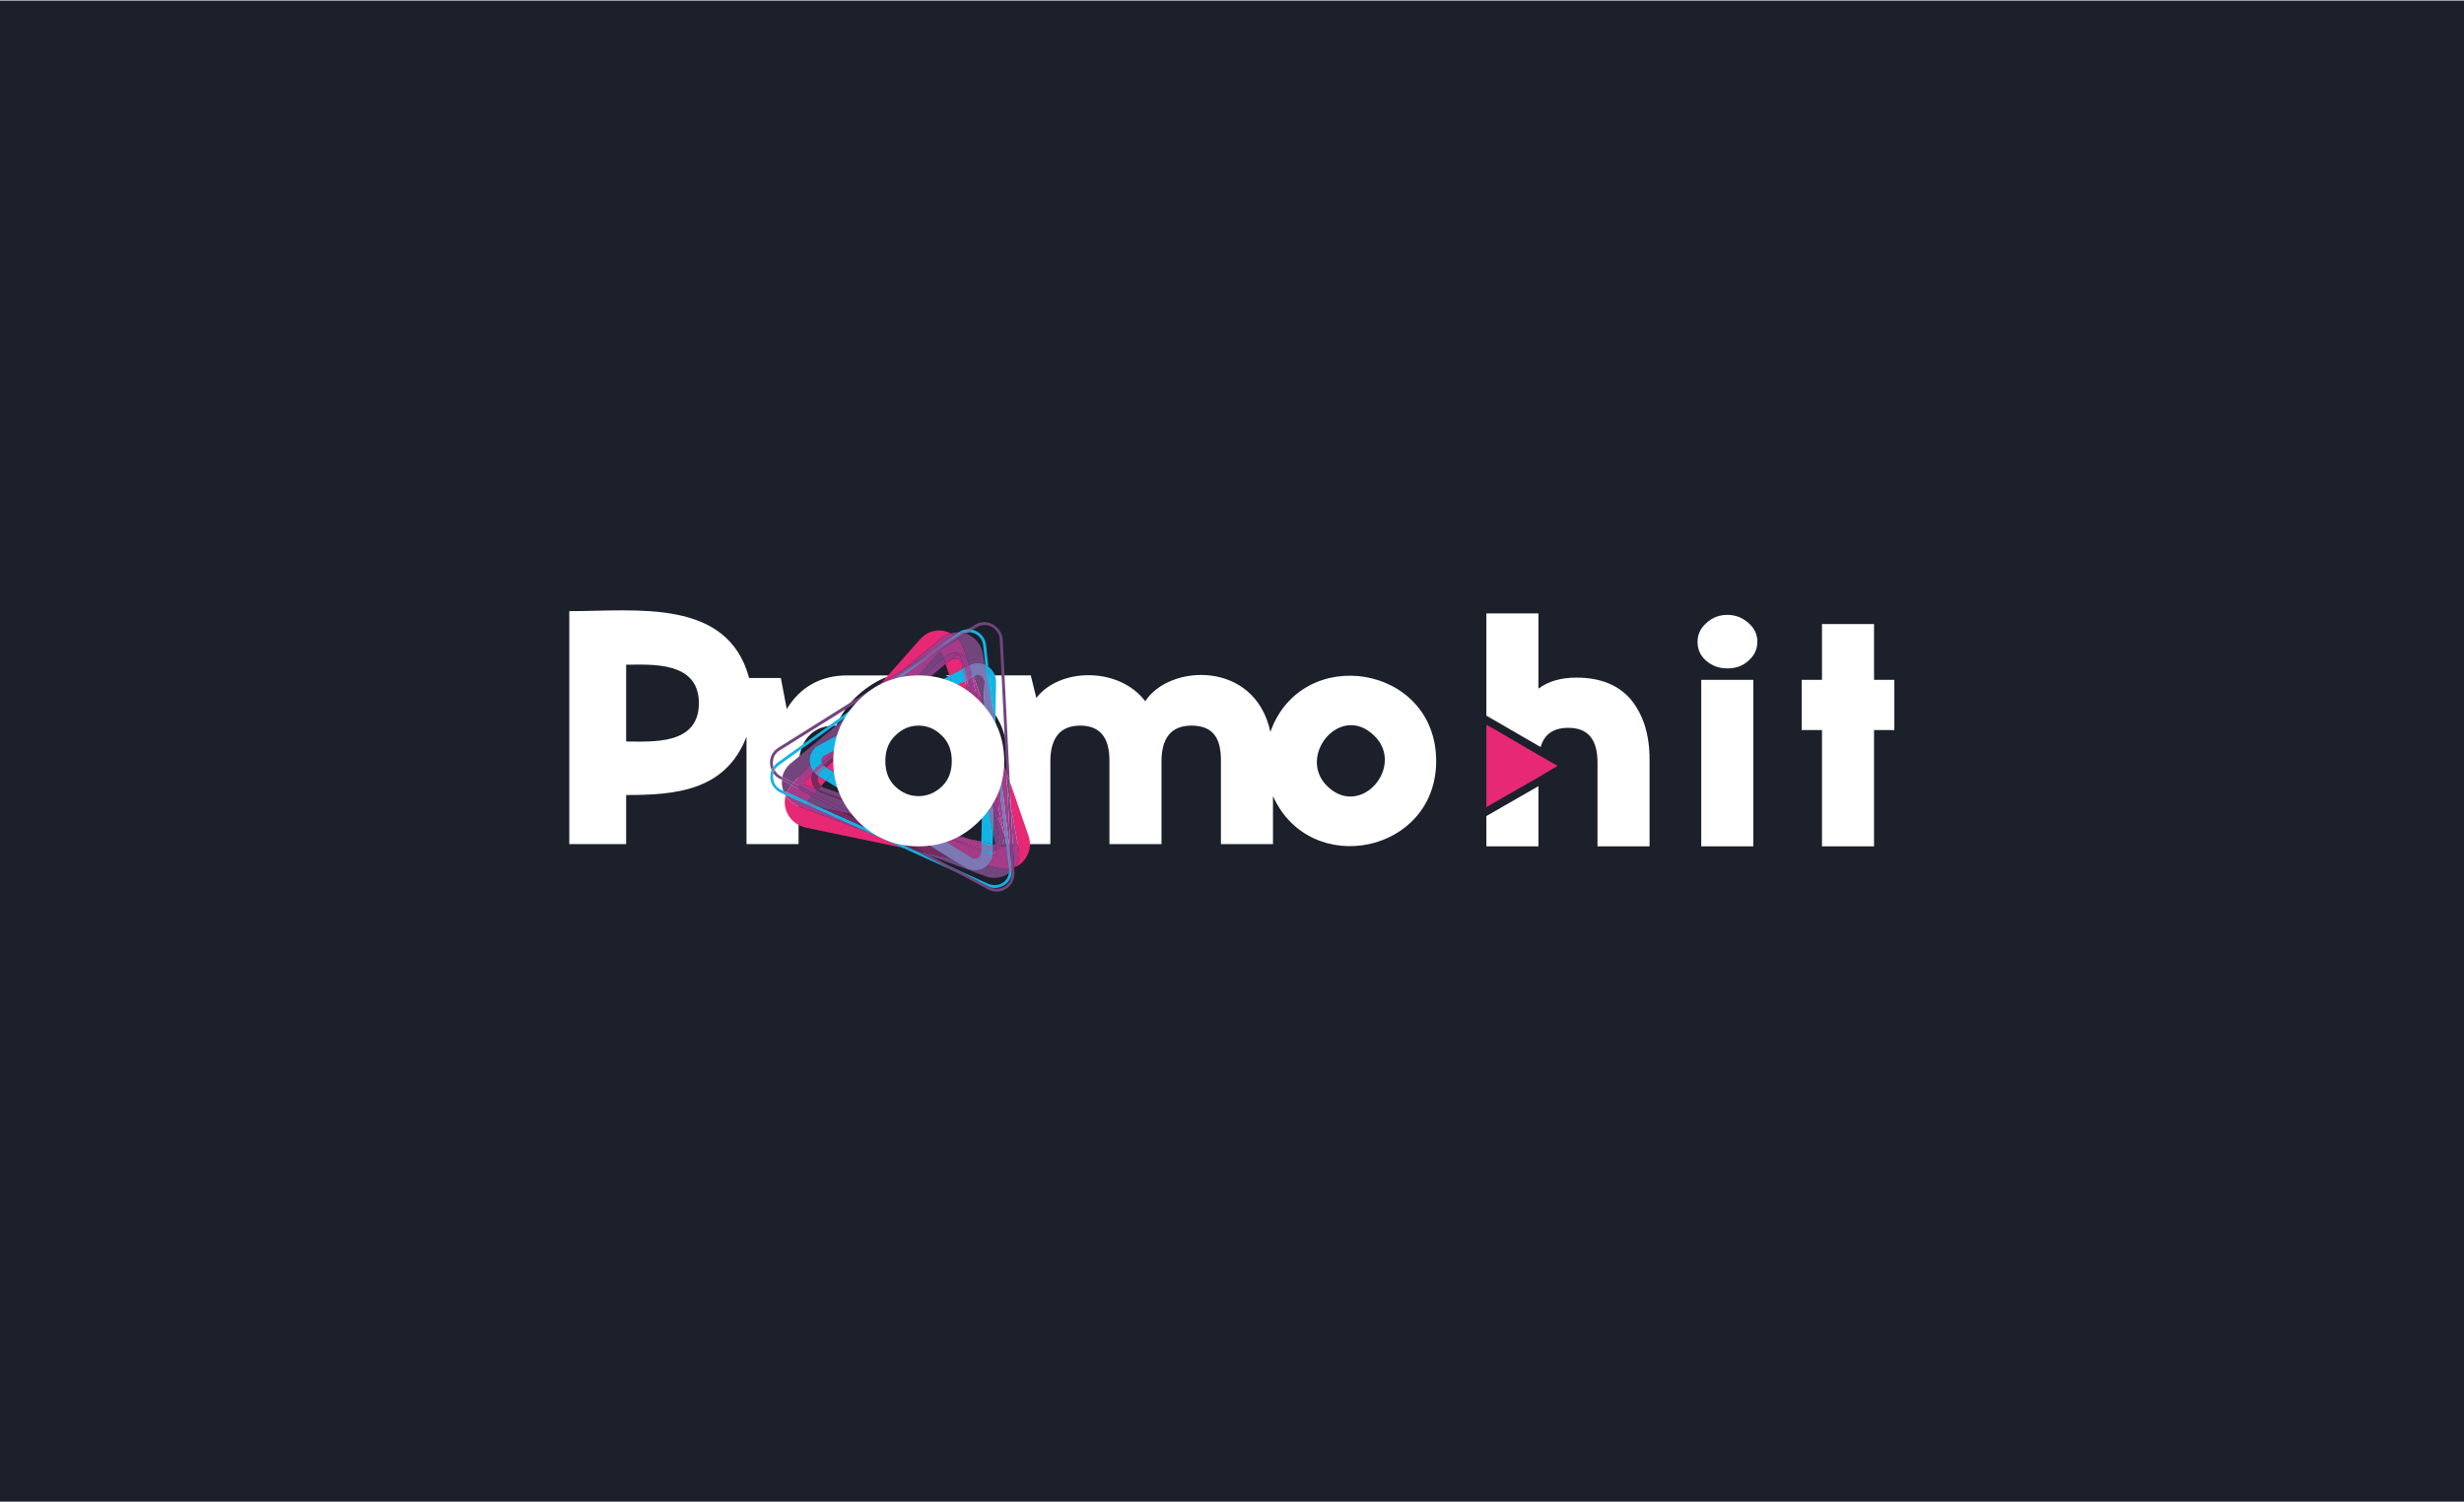 <?xml version="1.0" encoding="UTF-8"?>
<!DOCTYPE svg PUBLIC "-//W3C//DTD SVG 1.1//EN" "http://www.w3.org/Graphics/SVG/1.1/DTD/svg11.dtd">
<!-- Creator: CorelDRAW 2019 (64-Bit) -->
<svg xmlns="http://www.w3.org/2000/svg" xml:space="preserve" width="579px" height="353px" version="1.1" style="shape-rendering:geometricPrecision; text-rendering:geometricPrecision; image-rendering:optimizeQuality; fill-rule:evenodd; clip-rule:evenodd"
viewBox="0 0 66.74 40.66"
 xmlns:xlink="http://www.w3.org/1999/xlink"
 xmlns:xodm="http://www.corel.com/coreldraw/odm/2003">
 <defs>
  <style type="text/css">
   <![CDATA[
    .fil0 {fill:#1C202B}
    .fil1 {fill:#E62875;fill-rule:nonzero}
    .fil3 {fill:#C03B88;fill-rule:nonzero}
    .fil5 {fill:#A53B89;fill-rule:nonzero}
    .fil15 {fill:#9C398A;fill-rule:nonzero}
    .fil14 {fill:#8F539B;fill-rule:nonzero}
    .fil7 {fill:#782961;fill-rule:nonzero}
    .fil10 {fill:#873D87;fill-rule:nonzero}
    .fil8 {fill:#7D77B4;fill-rule:nonzero}
    .fil13 {fill:#8162A1;fill-rule:nonzero}
    .fil11 {fill:#834084;fill-rule:nonzero}
    .fil12 {fill:#5F2753;fill-rule:nonzero}
    .fil6 {fill:#72457D;fill-rule:nonzero}
    .fil4 {fill:#14B3E3;fill-rule:nonzero}
    .fil16 {fill:#3B2848;fill-rule:nonzero}
    .fil9 {fill:#3D2C51;fill-rule:nonzero}
    .fil2 {fill:white;fill-rule:nonzero}
   ]]>
  </style>
 </defs>
 <g id="Слой_x0020_1">
  <rect class="fil0" width="66.74" height="40.66"/>
  <g id="_2372420294224">
   <polygon class="fil1" points="41.67,21.04 40.5,21.71 40.26,21.85 40.26,19.62 40.5,19.75 41.68,20.44 42.19,20.73 "/>
   <path class="fil2" d="M42.7 18.34c0.65,0 1.14,0.2 1.48,0.6 0.33,0.41 0.5,0.94 0.5,1.62l0 2.35 -1.41 0 0 -2.27c0,-0.63 -0.26,-0.94 -0.79,-0.94 -0.4,0 -0.65,0.17 -0.75,0.52l-1.47 -0.85 0 -2.77 1.41 0 0 2.04c0.26,-0.2 0.61,-0.3 1.03,-0.3zm-1.03 2.94l0 1.63 -1.41 0 0 -0.82 1.41 -0.81zm5.69 -3.4c-0.15,0.14 -0.34,0.21 -0.57,0.21 -0.23,0 -0.42,-0.07 -0.58,-0.21 -0.16,-0.14 -0.23,-0.31 -0.23,-0.51 0,-0.2 0.08,-0.37 0.24,-0.51 0.15,-0.14 0.34,-0.22 0.57,-0.22 0.22,0 0.41,0.08 0.57,0.22 0.16,0.14 0.24,0.31 0.24,0.51 0,0.2 -0.08,0.37 -0.24,0.51zm-1.28 5.03l0 -4.51 1.41 0 0 4.51 -1.41 0zm4.68 -3.15l0 3.15 -1.41 0 0 -3.15 -0.55 0 0 -1.36 0.55 0 0 -1.51 1.41 0 0 1.51 0.55 0 0 1.36 -0.55 0z"/>
   <path class="fil2" d="M26.88 19.64l-1.55 0c-0.02,-0.01 -0.05,-0.02 -0.07,-0.03 -0.12,-0.05 -0.25,-0.07 -0.38,-0.07 -0.13,0 -0.26,0.02 -0.38,0.07 -0.02,0.01 -0.05,0.02 -0.07,0.03l-1.54 0c0.1,-0.22 0.25,-0.42 0.43,-0.61 0.22,-0.21 0.46,-0.37 0.71,-0.48 0.26,-0.11 0.55,-0.16 0.85,-0.16 0.31,0 0.59,0.05 0.85,0.16 0.26,0.11 0.5,0.27 0.71,0.49 0.19,0.18 0.33,0.39 0.44,0.6zm-4.23 0l-0.03 0c-0.66,0 -0.99,0.46 -0.99,1.12l0 2.09 -1.41 0 0 -2.91c-0.57,1.47 -1.92,1.58 -3.26,1.58l0 1.33 -1.54 0 0 -6.31c1.81,0 4.29,-0.36 4.87,1.81l0.86 0 0.16 0.84c0.37,-0.6 0.92,-0.91 1.64,-0.91l1.2 0c-0.07,0.02 -0.13,0.05 -0.2,0.07 -0.28,0.12 -0.54,0.3 -0.78,0.53 -0.23,0.23 -0.4,0.49 -0.52,0.76zm2.96 -1.36l2.31 0 0.15 0.61c0.64,-0.83 2.25,-0.84 2.95,0.09 0.65,-1.01 2.97,-1.12 3.39,0.83 0.85,-2.4 4.49,-1.83 4.49,0.79 0,2.5 -3.41,3.19 -4.42,0.95l0 1.3 -1.41 0 0 -2.27c0,-0.6 -0.21,-0.94 -0.8,-0.94 -0.54,0 -0.81,0.33 -0.81,0.97l0 2.24 -1.41 0 0 -2.27c0,-0.62 -0.26,-0.94 -0.79,-0.94 -0.54,0 -0.81,0.33 -0.81,0.97l0 2.24 -1.41 0 0 -1.15c0.03,-0.06 0.06,-0.11 0.08,-0.17 0.12,-0.29 0.18,-0.6 0.18,-0.93 0,-0.33 -0.06,-0.64 -0.17,-0.93 -0.12,-0.28 -0.3,-0.54 -0.53,-0.78 -0.24,-0.24 -0.5,-0.42 -0.79,-0.53 -0.06,-0.03 -0.13,-0.06 -0.2,-0.08zm1.43 2.79l0 -0.94c0.03,0.15 0.05,0.31 0.05,0.47 0,0.16 -0.02,0.32 -0.05,0.47zm-10.08 -1c0.7,0 1.97,0.11 1.97,-1.04 0,-1.15 -1.31,-1.04 -1.97,-1.04l0 2.08zm20.26 -0.16c-0.92,-0.9 -2.11,0.57 -1.26,1.38 0.91,0.87 2.11,-0.56 1.26,-1.38z"/>
   <g>
    <path class="fil3" d="M26.98 23.01c-0.03,0.01 -0.06,0.03 -0.09,0.03l0 0.05c0,0.02 -0.01,0.04 -0.01,0.05l0 0 0.01 0.01c0.04,0.01 0.06,0 0.08,-0.01 0.01,-0.02 0.03,-0.04 0.02,-0.07l-0.01 -0.06z"/>
    <path class="fil1" d="M25.75 17.14c-0.09,-0.05 -0.19,-0.07 -0.3,-0.08 -0.2,0 -0.38,0.08 -0.52,0.23l-1.06 1.2 0.6 -0.37 1.03 -0.85c0.07,-0.07 0.16,-0.11 0.25,-0.13z"/>
    <path class="fil1" d="M22 20.98l-0.19 0.15c-0.04,0.03 -0.03,0.08 -0.01,0.11 0.01,0.01 0.02,0.01 0.04,0.02l0.26 0.1c-0.01,-0.01 -0.01,-0.02 -0.02,-0.02 -0.09,-0.11 -0.11,-0.24 -0.08,-0.36z"/>
    <polygon class="fil3" points="26.58,22.99 25.12,22.48 25.16,22.5 26.58,23.03 "/>
    <polygon class="fil1" points="23.54,19.81 23.39,19.88 22.37,20.77 22.58,20.9 "/>
    <path class="fil1" d="M22.37 21.13l-0.2 -0.12c-0.01,-0.01 -0.01,-0.01 -0.02,-0.02 -0.03,0.09 0,0.19 0.05,0.25 0.01,0.01 0.03,0.03 0.04,0.04l0.13 -0.15z"/>
    <polygon class="fil3" points="27.15,20.58 27.28,21.27 27.26,20.9 "/>
    <polygon class="fil3" points="24.74,23 24.65,22.96 24.57,22.92 "/>
    <path class="fil1" d="M24.45 22.95l-0.93 -0.42 -1.89 -0.7c-0.11,-0.04 -0.21,-0.12 -0.29,-0.21 -0.02,-0.02 -0.04,-0.05 -0.06,-0.08 -0.06,0.21 -0.01,0.44 0.14,0.62 0.1,0.12 0.24,0.2 0.39,0.24l2.64 0.55z"/>
    <polygon class="fil3" points="26.58,22.78 26.25,22.71 26.58,22.83 "/>
    <path class="fil1" d="M26.04 17.89c-0.04,-0.03 -0.09,-0.06 -0.15,-0.06 -0.05,-0.01 -0.11,0.01 -0.16,0.04l-0.08 0.07 -0.04 0.03 0.11 0.32 0.36 -0.19 -0.04 -0.21z"/>
    <path class="fil3" d="M26.93 22.86l-0.04 -0.01 0 0.03 0 0c0.02,-0.01 0.03,-0.01 0.04,-0.02z"/>
    <path class="fil1" d="M27.35 21.15l0.03 0.69 0.21 1.13c0.04,0.18 0,0.36 -0.1,0.5l0 0c0.09,-0.03 0.17,-0.09 0.24,-0.17 0.16,-0.19 0.21,-0.44 0.13,-0.67l-0.51 -1.48z"/>
    <polygon class="fil1" points="26.14,18.43 25.82,18.59 26.56,20.73 "/>
    <polygon class="fil3" points="24.03,18.48 23.7,18.7 23.57,18.84 23.85,18.63 "/>
    <polygon class="fil4" points="24.66,22.31 25.06,22.46 25.11,22.47 "/>
    <polygon class="fil4" points="22.37,21.13 23.15,21.61 24.51,22.1 22.58,20.9 "/>
    <polygon class="fil4" points="26.89,22.85 26.9,22.55 26.62,21.02 26.58,22.78 "/>
    <path class="fil4" d="M26.69 18c0,-0.01 -0.01,-0.01 -0.02,-0.01l0.05 0.25 -0.03 -0.24z"/>
    <polygon class="fil4" points="25.82,18.59 25.72,18.29 24.47,18.96 23.71,19.61 23.54,19.81 "/>
    <path class="fil3" d="M26.89 23.04c-0.07,0.02 -0.15,0.01 -0.22,-0.01l-0.09 -0.04 0 0.04 0.3 0.11c0,-0.01 0.01,-0.03 0.01,-0.05l0 -0.05 0 0z"/>
    <path class="fil4" d="M26.89 23.09l0 -0.05c-0.07,0.02 -0.15,0.01 -0.22,-0.01l-0.09 -0.04 0 0.04 0.3 0.11c0,-0.01 0.01,-0.03 0.01,-0.05z"/>
    <path class="fil3" d="M22.58 20.9l0 0 -0.21 -0.13 -0.15 0.12c-0.03,0.03 -0.05,0.07 -0.07,0.1l0 0c0.01,0.01 0.01,0.01 0.02,0.02l0.2 0.12 0.21 -0.23z"/>
    <path class="fil4" d="M22.37 21.13l0.21 -0.23 -0.21 -0.13 -0.15 0.12c-0.03,0.03 -0.05,0.07 -0.07,0.1 0.01,0.01 0.01,0.01 0.02,0.02l0.2 0.12z"/>
    <polygon class="fil3" points="25.16,22.5 25.12,22.48 25.11,22.47 25.06,22.46 "/>
    <polygon class="fil4" points="25.11,22.47 25.06,22.46 25.16,22.5 25.12,22.48 "/>
    <polygon class="fil3" points="23.71,19.61 23.39,19.88 23.54,19.81 "/>
    <polygon class="fil4" points="23.71,19.61 23.39,19.88 23.54,19.81 "/>
    <path class="fil3" d="M26.89 22.85l0 0 -0.31 -0.07 0 0.05 0.14 0.05c0.06,0.02 0.12,0.02 0.17,0l0 -0.03z"/>
    <path class="fil4" d="M26.58 22.78l0 0.05 0.14 0.05c0.06,0.02 0.12,0.02 0.17,0l0 -0.03 -0.31 -0.07z"/>
    <polygon class="fil3" points="26.08,18.1 26.08,18.1 25.72,18.29 25.82,18.59 26.14,18.43 "/>
    <polygon class="fil4" points="26.14,18.43 26.08,18.1 25.72,18.29 25.82,18.59 "/>
    <path class="fil4" d="M26.54 17.25c0.05,0.06 0.08,0.13 0.09,0.21l0.06 0.54c0.03,0.01 0.06,0.03 0.08,0.05l-0.06 -0.59c-0.01,-0.1 -0.05,-0.18 -0.11,-0.26 -0.07,-0.08 -0.16,-0.13 -0.26,-0.16l-0.1 0.07c0.12,0 0.23,0.06 0.3,0.14z"/>
    <path class="fil4" d="M21.18 21.39c-0.06,-0.03 -0.11,-0.06 -0.15,-0.11 -0.07,-0.08 -0.1,-0.19 -0.09,-0.3 0,-0.02 0.01,-0.03 0.01,-0.05 -0.02,-0.03 -0.04,-0.06 -0.05,-0.09 -0.02,0.04 -0.03,0.08 -0.03,0.13 -0.02,0.13 0.02,0.26 0.11,0.36 0.04,0.05 0.1,0.1 0.17,0.13l0.11 0.05c-0.01,-0.03 -0.03,-0.07 -0.04,-0.1l-0.04 -0.02z"/>
    <polygon class="fil4" points="24.45,22.95 25.8,23.56 24.78,23.02 "/>
    <path class="fil4" d="M21.1 20.71l1.91 -1.37 0.46 -0.38 0.1 -0.12 -2.52 1.81c-0.04,0.03 -0.07,0.07 -0.1,0.11 0.01,0.03 0.02,0.06 0.03,0.08 0.03,-0.05 0.07,-0.09 0.12,-0.13z"/>
    <path class="fil4" d="M26.07 17.12l0.14 -0.09c-0.08,0.01 -0.17,0.03 -0.24,0.08 0.03,0 0.06,0.01 0.1,0.01z"/>
    <path class="fil4" d="M27.4 23.58c-0.01,0.01 -0.02,0.02 -0.04,0.03 -0.01,0.01 -0.02,0.02 -0.03,0.03 -0.02,0.1 -0.07,0.19 -0.16,0.25 -0.11,0.08 -0.26,0.09 -0.39,0.04l-0.95 -0.43 0.97 0.51c0.01,0 0.01,0.01 0.02,0.01 0.13,0.04 0.28,0.01 0.4,-0.07 0.1,-0.07 0.16,-0.18 0.18,-0.29 0,-0.01 0,-0.02 0,-0.02l0 -0.06z"/>
    <polygon class="fil3" points="24.78,23.02 24.74,23 24.57,22.92 23.52,22.53 24.45,22.95 "/>
    <polygon class="fil4" points="24.74,23 24.57,22.92 23.52,22.53 24.45,22.95 24.78,23.02 "/>
    <polygon class="fil3" points="23.85,18.63 23.85,18.63 23.57,18.84 23.47,18.96 "/>
    <polygon class="fil4" points="23.57,18.84 23.47,18.96 23.85,18.63 "/>
    <path class="fil4" d="M26.92 19.34l-0.15 -1.29c-0.02,-0.02 -0.05,-0.04 -0.08,-0.05l0.03 0.24 0.2 1.1z"/>
    <path class="fil4" d="M26.92 19.34l-0.15 -1.29c-0.02,-0.02 -0.05,-0.04 -0.08,-0.05l0.03 0.24 0.2 1.1z"/>
    <path class="fil5" d="M21.29 21.52l-0.03 -0.01c0.01,0.01 0.01,0.02 0.02,0.03 0,-0.01 0,-0.01 0.01,-0.02z"/>
    <path class="fil6" d="M26.63 18.33c-0.05,-0.06 -0.14,-0.09 -0.22,-0.05l-0.04 0.02 0.28 0.83 0.02 -0.69c0,-0.05 -0.03,-0.09 -0.04,-0.11z"/>
    <path class="fil6" d="M25.51 17.7c-0.01,-0.02 -0.04,-0.03 -0.06,-0.03 -0.02,0 -0.04,0.01 -0.04,0.02 -0.01,0 -0.01,0 -0.01,0.01l-0.93 1.05 1.09 -0.94 -0.04 -0.09c0,-0.01 0,-0.01 -0.01,-0.02z"/>
    <path class="fil6" d="M22.84 21.99l-0.84 -0.44 -0.11 0.13c-0.01,0.01 -0.02,0.02 -0.02,0.02l0 0 0.36 0.17 0.61 0.12z"/>
    <path class="fil6" d="M27.19 22.55l0.01 0.02c0.02,0.12 -0.01,0.24 -0.08,0.33l0 0 0.08 0.01c0.02,0.01 0.04,0 0.06,-0.01l-0.03 -0.25 -0.04 -0.1z"/>
    <path class="fil6" d="M24.23 22.29l-0.47 -0.3 -1.5 -0.53c-0.04,-0.01 -0.09,-0.04 -0.12,-0.07l-0.09 0.1 1.06 0.56 1.12 0.24z"/>
    <path class="fil6" d="M23.34 19.1l-0.33 0.24 -1.59 1.32c-0.12,0.1 -0.2,0.23 -0.23,0.37l0 0 0.3 0.16 0.46 -0.51c-0.02,-0.06 -0.02,-0.12 -0.01,-0.18 0.02,-0.11 0.08,-0.21 0.16,-0.28l0 0c0.03,-0.02 0.06,-0.04 0.09,-0.05l0.39 -0.21 0.76 -0.86z"/>
    <path class="fil6" d="M27.33 23.52c-0.08,0.01 -0.16,0.01 -0.24,-0.01l-0.36 -0.08c0,0.01 -0.01,0.01 -0.01,0.02l0 0c-0.03,0.02 -0.05,0.03 -0.08,0.05 -0.16,0.08 -0.34,0.07 -0.49,-0.02l-0.41 -0.25 -0.7 -0.15 0.15 0.08 1.5 0.56c0.22,0.08 0.45,0.05 0.64,-0.08 0,-0.04 0,-0.07 0,-0.11l0 -0.01z"/>
    <path class="fil6" d="M25.97 17.11c-0.07,0 -0.15,0.01 -0.22,0.03 0.03,0.01 0.07,0.03 0.1,0.06l0 0 0.11 -0.08c0,0 0.01,-0.01 0.01,-0.01z"/>
    <path class="fil6" d="M26.91 21.93l-0.01 0.62 0.05 0.29 0 0c0.01,0 0.01,0 0.01,0 0,0 0,0 0,0 0.07,-0.06 0.1,-0.15 0.08,-0.24l-0.13 -0.67z"/>
    <path class="fil6" d="M21.44 21.25l-0.26 -0.14c-0.01,0.1 0,0.2 0.04,0.3l0 0 0.09 0.04c0.03,-0.06 0.07,-0.12 0.11,-0.18l0.02 -0.02z"/>
    <polygon class="fil7" points="24.65,22.96 22.84,21.99 22.23,21.87 24.57,22.92 "/>
    <polygon class="fil7" points="24.25,18.35 24.03,18.48 23.85,18.63 "/>
    <path class="fil5" d="M21.95 20.68l-0.46 0.51 0.56 0.3 0.09 -0.1 0 0c-0.02,-0.01 -0.03,-0.02 -0.04,-0.03l0 0 -0.26 -0.1c-0.02,-0.01 -0.03,-0.01 -0.04,-0.02 -0.02,-0.03 -0.03,-0.08 0.01,-0.11l0.19 -0.15c0,-0.04 0.02,-0.07 0.03,-0.1 -0.04,-0.06 -0.07,-0.13 -0.08,-0.2z"/>
    <path class="fil5" d="M22 21.55l-0.56 -0.3 -0.02 0.02c-0.04,0.06 -0.08,0.12 -0.11,0.18l0 0 0.56 0.25c0,0 0.01,-0.01 0.02,-0.02l0.11 -0.13z"/>
    <polygon class="fil7" points="25.74,23.23 24.23,22.29 23.11,22.05 25.04,23.08 "/>
    <polygon class="fil5" points="26.94,20.18 26.92,21.22 27.19,22.55 27.23,22.65 "/>
    <path class="fil5" d="M25.97 17.31c0,-0.01 -0.01,-0.01 -0.02,-0.02l0 0 -0.7 0.43 -1.91 1.38 -0.76 0.86 1.26 -0.67 0.63 -0.54 0.93 -1.05c0,-0.01 0,-0.01 0.01,-0.01l0 0c0,-0.01 0.02,-0.02 0.04,-0.02 0.02,0 0.05,0.01 0.06,0.03 0.01,0.01 0.01,0.01 0.01,0.02l0.04 0.09 0.05 -0.04c0,0 0,0 0,0l0 0c0.08,-0.07 0.19,-0.1 0.29,-0.1 0.11,0.01 0.22,0.07 0.29,0.15 0,0.01 0.01,0.02 0.02,0.03l-0.11 -0.31c-0.03,-0.09 -0.07,-0.16 -0.13,-0.23z"/>
    <path class="fil5" d="M27.38 21.84l0.09 1.64 0 0c0,0 0.01,0 0.02,-0.01 0.1,-0.14 0.14,-0.32 0.1,-0.5l-0.21 -1.13z"/>
    <path class="fil5" d="M25.85 17.2c-0.03,-0.03 -0.07,-0.05 -0.1,-0.06l0 0c-0.09,0.02 -0.18,0.06 -0.25,0.13l-1.03 0.85 0.74 -0.46 0.64 -0.46z"/>
    <polygon class="fil5" points="27.02,20.2 27.39,23.38 27.28,21.27 27.15,20.58 "/>
    <path class="fil5" d="M27.26 22.9l0 0c-0.02,0.01 -0.04,0.02 -0.06,0.01l-0.08 -0.01c-0.02,0.02 -0.03,0.04 -0.05,0.05 -0.01,0.01 -0.01,0.01 -0.01,0.01l0 0c-0.02,0.02 -0.05,0.04 -0.08,0.05l0.01 0.06c0.01,0.03 -0.01,0.05 -0.02,0.07l0 0c-0.02,0.01 -0.04,0.02 -0.08,0.01l-0.01 -0.01c-0.01,0.12 -0.07,0.22 -0.15,0.29l0 0 0.36 0.08c0.08,0.02 0.16,0.02 0.24,0.01l-0.07 -0.62z"/>
    <path class="fil5" d="M23.52 22.53l-2.23 -1.01c-0.01,0.01 -0.01,0.01 -0.01,0.02 0.02,0.03 0.04,0.06 0.06,0.08 0.08,0.09 0.18,0.17 0.29,0.21l1.89 0.7z"/>
    <path class="fil5" d="M26.07 17.92c-0.01,-0.01 -0.02,-0.02 -0.03,-0.03l0.04 0.21 0.05 -0.03 -0.01 -0.04c-0.01,-0.04 -0.03,-0.08 -0.05,-0.11z"/>
    <polygon class="fil5" points="26.62,20.89 26.62,20.53 26.19,18.4 26.14,18.43 26.56,20.73 26.62,21.02 "/>
    <polygon class="fil5" points="26.37,18.3 26.34,18.32 26.64,19.81 26.65,19.13 "/>
    <path class="fil5" d="M22.77 20.22l-0.43 0.22c-0.01,0.01 -0.02,0.02 -0.03,0.02 -0.04,0.04 -0.06,0.08 -0.06,0.1 -0.01,0.03 0,0.06 0.01,0.09l0.51 -0.43z"/>
    <path class="fil7" d="M25.73 17.87c0,0.01 -0.01,0.01 -0.02,0.02 0,0 0,0 0,0l-0.06 0.05 0.08 -0.07z"/>
    <path class="fil5" d="M26.58 23.03l0 0 -1.42 -0.53 1.15 0.72c0.08,0.05 0.15,0.02 0.18,0.01 0,-0.01 0.01,-0.02 0.03,-0.02 0.02,-0.03 0.05,-0.07 0.06,-0.13l0 -0.05z"/>
    <polygon class="fil4" points="26.95,19.61 26.96,19.52 26.92,19.34 "/>
    <path class="fil4" d="M26.96 19.52l0.02 -1.07c0,-0.11 -0.04,-0.23 -0.12,-0.32 -0.02,-0.03 -0.05,-0.06 -0.09,-0.08l0.15 1.29 0.03 0.27 0.01 -0.09z"/>
    <path class="fil4" d="M26.27 18l0 0.01 0.02 0.08 0.08 0.21 0.04 -0.02c0.08,-0.04 0.17,-0.01 0.22,0.05 0.01,0.02 0.04,0.06 0.04,0.11l-0.02 0.69 0.26 0.74 -0.19 -1.63 -0.05 -0.25c-0.12,-0.05 -0.27,-0.05 -0.4,0.01z"/>
    <polygon class="fil4" points="26.62,21.02 26.9,22.55 26.91,21.93 26.81,21.45 26.62,20.89 "/>
    <polygon class="fil8" points="26.62,20.89 26.62,21.02 26.9,22.55 26.91,21.93 26.81,21.45 "/>
    <polygon class="fil4" points="23.76,21.99 24.23,22.29 25.06,22.46 24.66,22.31 "/>
    <path class="fil4" d="M26.15 23.48c0.15,0.09 0.33,0.1 0.49,0.02 0.03,-0.02 0.06,-0.04 0.09,-0.07l-0.99 -0.2 0.41 0.25z"/>
    <path class="fil4" d="M22.19 20.17c-0.13,0.07 -0.22,0.19 -0.25,0.33 -0.01,0.06 -0.01,0.12 0.01,0.18l0.63 -0.72 -0.39 0.21z"/>
    <polygon class="fil4" points="26.37,18.3 26.29,18.09 26.34,18.32 "/>
    <path class="fil4" d="M26.58 23.03l0 0.05c-0.01,0.09 -0.07,0.13 -0.09,0.15 -0.03,0.01 -0.1,0.04 -0.18,-0.01l-1.15 -0.72 -0.1 -0.04 -0.83 -0.17 1.51 0.94 0.99 0.2c0.08,-0.07 0.14,-0.17 0.15,-0.29l-0.3 -0.11z"/>
    <path class="fil8" d="M26.73 23.43c0.08,-0.07 0.14,-0.17 0.15,-0.29l-0.3 -0.11 0 0.05c-0.01,0.06 -0.04,0.1 -0.06,0.13 -0.02,0 -0.03,0.01 -0.03,0.02 -0.03,0.01 -0.1,0.04 -0.18,-0.01l-1.15 -0.72 -0.1 -0.04 -0.83 -0.17 1.51 0.94 0.41 0.25c0.15,0.09 0.33,0.1 0.49,0.02 0.03,-0.02 0.05,-0.03 0.08,-0.05 0,-0.01 0.01,-0.01 0.01,-0.02z"/>
    <polygon class="fil4" points="26.65,19.13 26.64,19.81 26.92,21.22 26.94,20.18 26.91,19.87 "/>
    <path class="fil4" d="M22.12 20.77l0.14 -0.12c-0.01,-0.03 -0.02,-0.06 -0.01,-0.09 0.01,-0.03 0.02,-0.08 0.09,-0.12l0.43 -0.22 1.07 -0.93 -1.26 0.67 -0.63 0.72c0.01,0.07 0.04,0.14 0.08,0.2 0.03,-0.04 0.05,-0.08 0.09,-0.11z"/>
    <path class="fil4" d="M22.12 20.77l0.14 -0.12c-0.01,-0.03 -0.02,-0.06 -0.01,-0.09 0,-0.02 0.02,-0.06 0.06,-0.1 0.01,0 0.02,-0.01 0.03,-0.02l0.43 -0.22 1.07 -0.93 -1.26 0.67 -0.39 0.21c-0.03,0.01 -0.06,0.03 -0.09,0.05 -0.08,0.07 -0.14,0.17 -0.16,0.28 -0.01,0.06 -0.01,0.12 0.01,0.18 0.01,0.07 0.04,0.14 0.08,0.2 0.03,-0.04 0.05,-0.08 0.09,-0.11z"/>
    <polygon class="fil4" points="26.81,21.45 26.62,20.53 26.62,20.89 "/>
    <polygon class="fil8" points="26.62,20.53 26.62,20.89 26.81,21.45 "/>
    <polygon class="fil4" points="26.14,18.43 26.19,18.4 26.13,18.07 26.08,18.1 "/>
    <polygon class="fil8" points="26.13,18.07 26.13,18.07 26.08,18.1 26.14,18.43 26.19,18.4 "/>
    <polygon class="fil4" points="26.95,19.99 27.02,20.2 26.95,19.61 "/>
    <path class="fil4" d="M25.85 17.2c0.01,0.01 0.03,0.02 0.04,0.03l0.18 -0.11c-0.04,0 -0.07,-0.01 -0.1,-0.01 0,0 -0.01,0.01 -0.01,0.01l-0.11 0.08z"/>
    <path class="fil8" d="M26.07 17.12c-0.04,0 -0.07,-0.01 -0.1,-0.01l0 0c0,0 -0.01,0.01 -0.01,0.01l-0.11 0.08c0.01,0.01 0.03,0.02 0.04,0.03l0 0 0.18 -0.11z"/>
    <path class="fil4" d="M21.31 21.45l-0.09 -0.04c0.01,0.03 0.03,0.07 0.04,0.1l0.03 0.01c0,-0.02 0.01,-0.05 0.02,-0.07z"/>
    <path class="fil8" d="M21.31 21.45l0 0 -0.09 -0.04c0.01,0.03 0.03,0.07 0.04,0.1l0.03 0.01c0,-0.02 0.01,-0.05 0.02,-0.07z"/>
    <path class="fil4" d="M27.33 23.53c0,0.04 0,0.07 0,0.11 0.01,-0.01 0.02,-0.02 0.03,-0.03 0.02,-0.01 0.03,-0.02 0.04,-0.03l-0.01 -0.08c-0.02,0.01 -0.04,0.01 -0.06,0.02l0 0.01z"/>
    <path class="fil8" d="M27.39 23.5c-0.02,0.01 -0.04,0.01 -0.06,0.02l0 0.01c0,0.04 0,0.07 0,0.11 0.01,-0.01 0.02,-0.02 0.03,-0.03 0.02,-0.01 0.03,-0.02 0.04,-0.03l0 0 -0.01 -0.08z"/>
    <path class="fil4" d="M27.27 22.89c0.01,-0.01 0.03,-0.04 0.01,-0.07l-0.05 -0.17 0.03 0.25c0,0 0.01,0 0.01,-0.01z"/>
    <polygon class="fil4" points="23.47,18.96 23.01,19.34 23.34,19.1 "/>
    <path class="fil4" d="M21.89 21.78c0.01,0.01 0.02,0.02 0.04,0.02l0.3 0.07 -0.36 -0.17c-0.01,0.03 0,0.06 0.02,0.08z"/>
    <path class="fil8" d="M22.23 21.87l-0.36 -0.17c-0.01,0.03 0,0.06 0.02,0.08 0.01,0.01 0.02,0.02 0.04,0.02l0.3 0.07z"/>
    <path class="fil4" d="M27.02 20.2l-0.07 -0.21 -0.01 0.19 0.29 2.47 0.05 0.17c0.02,0.03 0,0.06 -0.01,0.07 0,0.01 -0.01,0.01 -0.01,0.01l0.07 0.62c0.02,-0.01 0.04,-0.01 0.06,-0.02l0 -0.12 -0.37 -3.18z"/>
    <path class="fil4" d="M21.93 21.8c-0.02,0 -0.03,-0.01 -0.04,-0.02 -0.02,-0.02 -0.03,-0.05 -0.02,-0.08l-0.56 -0.25c-0.01,0.02 -0.02,0.05 -0.02,0.07l2.23 1.01 1.05 0.39 -2.34 -1.05 -0.3 -0.07z"/>
    <path class="fil4" d="M24.57 22.92l-2.34 -1.05 -0.3 -0.07c-0.02,0 -0.03,-0.01 -0.04,-0.02 -0.02,-0.02 -0.03,-0.05 -0.02,-0.08l0 0 -0.56 -0.25c-0.01,0.02 -0.02,0.05 -0.02,0.07l2.23 1.01 1.05 0.39z"/>
    <path class="fil4" d="M25.85 17.2l-0.64 0.46 0.68 -0.43c-0.01,-0.01 -0.03,-0.02 -0.04,-0.03z"/>
    <path class="fil8" d="M25.89 17.23c-0.01,-0.01 -0.03,-0.02 -0.04,-0.03l0 0 -0.64 0.46 0.68 -0.43z"/>
    <polygon class="fil4" points="25.25,17.72 24.25,18.35 23.85,18.63 23.47,18.96 23.34,19.1 "/>
    <polygon class="fil8" points="24.25,18.35 23.85,18.63 23.01,19.34 23.34,19.1 25.25,17.72 "/>
    <polygon class="fil4" points="26.92,19.34 26.72,18.24 26.91,19.87 26.95,19.99 26.95,19.61 "/>
    <polygon class="fil4" points="26.92,19.34 26.72,18.24 26.91,19.87 26.95,19.99 26.95,19.61 "/>
    <polygon class="fil8" points="26.72,18.24 26.91,19.87 26.95,19.99 26.95,19.61 26.92,19.34 "/>
    <polygon class="fil4" points="26.94,20.18 26.95,19.99 26.91,19.87 "/>
    <polygon class="fil4" points="26.94,20.18 26.95,19.99 26.91,19.87 "/>
    <path class="fil8" d="M27.39 23.38l-0.37 -3.18 0.13 0.38 -0.19 -1.06 -0.01 0.09 0 0.38 -0.04 -0.12 -0.26 -0.74 -0.01 0.68 0.28 1.41 0.02 -1.04 0.29 2.47 0.03 0.25 0.07 0.62c0.02,-0.01 0.04,-0.01 0.06,-0.02l0 -0.12z"/>
    <path class="fil6" d="M21.19 21.03l0 0 -0.03 -0.01c-0.05,-0.03 -0.1,-0.06 -0.13,-0.11 -0.02,-0.02 -0.03,-0.04 -0.05,-0.07 -0.01,0.03 -0.02,0.06 -0.03,0.09l0 0c0.01,0.01 0.01,0.02 0.02,0.03 0.04,0.05 0.09,0.09 0.15,0.12l0.06 0.03c0,-0.02 0.01,-0.05 0.01,-0.08z"/>
    <path class="fil6" d="M26.24 17.11c-0.05,0 -0.1,0 -0.14,0.02 0.02,0.01 0.04,0.01 0.07,0.02l0 0 0.07 -0.04z"/>
    <path class="fil6" d="M27.04 17.02c-0.16,-0.19 -0.43,-0.24 -0.63,-0.11l-0.2 0.12c0.04,0 0.09,0 0.13,0.01l0 0 0.11 -0.06c0.2,-0.13 0.42,-0.05 0.53,0.08 0.06,0.07 0.1,0.16 0.1,0.25l0.18 3.59 0.09 0.25 -0.19 -3.84c-0.01,-0.11 -0.05,-0.21 -0.12,-0.29z"/>
    <path class="fil6" d="M23.87 18.49l0 0 -2.79 1.75c-0.12,0.08 -0.2,0.19 -0.22,0.33 -0.01,0.1 0,0.19 0.04,0.27 0.01,-0.03 0.03,-0.06 0.05,-0.08l0 0c-0.02,-0.06 -0.02,-0.12 -0.01,-0.17 0.01,-0.12 0.08,-0.22 0.18,-0.28l2.58 -1.61 0.17 -0.21z"/>
    <polygon class="fil6" points="27.26,20.9 27.28,21.27 27.38,21.84 27.35,21.15 "/>
    <polygon class="fil7" points="24.9,23.05 24.65,22.96 24.74,23 24.79,23.02 "/>
    <path class="fil4" d="M26.1 17.13c0.04,-0.02 0.09,-0.02 0.14,-0.02l0.1 -0.07c-0.04,-0.01 -0.09,-0.01 -0.13,-0.01l-0.14 0.09c0.01,0.01 0.02,0.01 0.03,0.01z"/>
    <path class="fil8" d="M26.34 17.04c-0.04,-0.01 -0.09,-0.01 -0.13,-0.01l0 0 -0.14 0.09c0.01,0.01 0.02,0.01 0.03,0.01l0 0c0.04,-0.02 0.09,-0.02 0.14,-0.02l0.1 -0.07z"/>
    <path class="fil4" d="M26.82 24.02c-0.01,0 -0.01,-0.01 -0.02,-0.01l-0.97 -0.51 -1.04 -0.48 -0.01 0 1.02 0.54 0.95 0.43c0.02,0.02 0.04,0.02 0.07,0.03z"/>
    <path class="fil4" d="M27.4 23.64c0,0 0,0.01 0,0.02 0,-0.03 0.01,-0.06 0.01,-0.09 -0.01,0 -0.01,0.01 -0.01,0.01l0 0.06z"/>
    <path class="fil4" d="M20.98 20.84c-0.01,-0.02 -0.02,-0.05 -0.03,-0.08 -0.02,0.02 -0.04,0.05 -0.05,0.08 0.01,0.03 0.03,0.06 0.05,0.09 0.01,-0.03 0.02,-0.06 0.03,-0.09z"/>
    <path class="fil8" d="M20.95 20.76c-0.02,0.02 -0.04,0.05 -0.05,0.08 0.01,0.03 0.03,0.06 0.05,0.09 0.01,-0.03 0.02,-0.06 0.03,-0.09l0 0c-0.01,-0.02 -0.02,-0.05 -0.03,-0.08z"/>
    <polygon class="fil4" points="24.78,23.02 24.79,23.02 24.74,23 "/>
    <polygon class="fil9" points="24.79,23.02 24.74,23 24.78,23.02 "/>
    <path class="fil6" d="M27.48 23.64l-0.01 -0.14c-0.02,0.02 -0.04,0.05 -0.06,0.07 -0.01,0 -0.01,0.01 -0.01,0.01l0 0.06c0,0 0,0.01 0,0.02 0,0.14 -0.07,0.26 -0.19,0.34 -0.12,0.07 -0.26,0.08 -0.39,0.02 -0.01,0 -0.01,-0.01 -0.02,-0.01l-0.97 -0.51 -0.64 -0.34 -0.15 -0.08 -0.14 -0.03 -0.11 -0.03 -0.01 0 1.02 0.54 0.97 0.52c0.15,0.08 0.34,0.08 0.48,-0.02 0.15,-0.09 0.23,-0.25 0.23,-0.42z"/>
    <path class="fil10" d="M21.49 21.19l0 0 -0.3 -0.16c0,0.03 -0.01,0.06 -0.01,0.08l0.26 0.14 0.05 -0.06z"/>
    <polygon class="fil10" points="23.11,22.05 22.05,21.49 22,21.55 22.84,21.99 "/>
    <path class="fil11" d="M26.17 17.15c-0.03,-0.01 -0.05,-0.01 -0.07,-0.02l0 0c-0.03,0.01 -0.06,0.03 -0.09,0.05l-0.1 0.07c0.01,0.01 0.03,0.02 0.04,0.04l0 0 0.22 -0.14z"/>
    <polygon class="fil12" points="25.04,23.08 23.11,22.05 22.84,21.99 24.65,22.96 24.9,23.05 "/>
    <polygon class="fil5" points="24.47,18.12 23.87,18.49 23.7,18.7 24.03,18.48 24.25,18.35 25.21,17.66 "/>
    <polygon class="fil10" points="22.05,21.49 22.05,21.49 21.49,21.19 21.44,21.25 22,21.55 "/>
    <path class="fil10" d="M25.95 17.29c-0.01,-0.02 -0.03,-0.03 -0.04,-0.04l0 0 -0.66 0.47 0.7 -0.43z"/>
    <path class="fil4" d="M27.4 23.5l-0.01 0 0.01 0.08c0,0 0,-0.01 0.01,-0.01 0,-0.02 -0.01,-0.03 -0.01,-0.05l0 -0.02z"/>
    <path class="fil5" d="M27.41 23.57c0.02,-0.02 0.04,-0.05 0.06,-0.07 0,-0.01 0.01,-0.02 0.02,-0.03 -0.01,0.01 -0.02,0.01 -0.02,0.01 -0.02,0.01 -0.05,0.02 -0.07,0.02l-0.01 0 0.01 0.08c0,0 0,-0.01 0.01,-0.01z"/>
    <path class="fil4" d="M26.01 17.18c0.03,-0.02 0.06,-0.04 0.09,-0.05 -0.01,0 -0.02,0 -0.03,-0.01l-0.18 0.11c0.01,0.01 0.01,0.01 0.02,0.02l0.1 -0.07z"/>
    <path class="fil13" d="M26.1 17.13c-0.01,0 -0.02,0 -0.03,-0.01l0 0 -0.18 0.11c0.01,0.01 0.01,0.01 0.02,0.02l0 0 0.1 -0.07c0.03,-0.02 0.06,-0.04 0.09,-0.05z"/>
    <path class="fil4" d="M25.25 17.72l0.66 -0.47c-0.01,-0.01 -0.01,-0.01 -0.02,-0.02l-0.68 0.43 -0.96 0.69 1 -0.63z"/>
    <path class="fil14" d="M25.91 17.25c-0.01,-0.01 -0.01,-0.01 -0.02,-0.02l0 0 -0.68 0.43 -0.96 0.69 1 -0.63 0.66 -0.47z"/>
    <polygon class="fil4" points="27.39,23.5 27.4,23.5 27.39,23.38 "/>
    <path class="fil10" d="M27.38 21.84l-0.1 -0.57 0.11 2.11 0 0.12 0.01 0c0.02,0 0.05,-0.01 0.07,-0.02l-0.09 -1.64z"/>
    <polygon class="fil6" points="26.25,22.71 24.51,22.1 25.12,22.47 "/>
    <path class="fil15" d="M26.95 22.84l0 0c0,0.01 -0.01,0.01 -0.02,0.02l0.03 0 -0.01 -0.02z"/>
    <polygon class="fil10" points="25.61,17.97 24.35,19.02 24.47,18.96 25.61,17.97 "/>
    <path class="fil6" d="M23.69 21.95l-0.54 -0.34 -0.84 -0.29c-0.03,-0.01 -0.05,-0.03 -0.07,-0.04l-0.09 0.1 1.54 0.57z"/>
    <path class="fil5" d="M26 17.75c-0.02,-0.03 -0.07,-0.05 -0.1,-0.01l-0.17 0.13c0.05,-0.03 0.11,-0.05 0.16,-0.04 0.06,0 0.11,0.03 0.15,0.06l-0.02 -0.11c0,-0.01 -0.01,-0.02 -0.02,-0.03z"/>
    <polygon class="fil7" points="25.65,17.94 25.61,17.97 25.61,17.97 "/>
    <path class="fil10" d="M26.96 22.86l0 0 -0.03 0 0 0c-0.01,0.01 -0.02,0.01 -0.04,0.02l0 0.16 0 0c0.03,0 0.06,-0.02 0.09,-0.03l-0.02 -0.15z"/>
    <polygon class="fil5" points="26.58,22.83 26.58,22.83 26.25,22.71 25.12,22.47 25.12,22.48 26.58,22.99 "/>
    <path class="fil7" d="M22.15 20.99c-0.03,-0.02 -0.06,-0.04 -0.08,-0.07l-0.07 0.06c-0.03,0.12 -0.01,0.25 0.08,0.36 0.01,0 0.01,0.01 0.02,0.02l0 0 0.05 0.02 0.09 -0.1 0 0c-0.01,-0.01 -0.03,-0.03 -0.04,-0.04 -0.05,-0.06 -0.08,-0.16 -0.05,-0.25l0 0z"/>
    <path class="fil7" d="M23.39 19.88l0 0 -0.22 0.12 -0.87 0.72c0.01,0.01 0.02,0.02 0.03,0.02l0.04 0.03 1.02 -0.89z"/>
    <polygon class="fil4" points="24.47,18.96 24.35,19.02 23.9,19.4 23.71,19.61 "/>
    <polygon class="fil4" points="24.51,22.1 23.15,21.61 23.69,21.95 24.66,22.31 25.11,22.47 25.12,22.47 "/>
    <polygon class="fil4" points="23.71,19.61 23.9,19.4 23.17,20 23.39,19.88 "/>
    <polygon class="fil8" points="23.71,19.61 24.47,18.96 24.35,19.02 23.17,20 23.39,19.88 "/>
    <polygon class="fil4" points="25.11,22.47 25.12,22.48 25.12,22.47 "/>
    <polygon class="fil9" points="25.12,22.48 25.12,22.47 25.11,22.47 "/>
    <path class="fil4" d="M22.37 20.77l-0.04 -0.03c-0.01,0 -0.02,-0.01 -0.03,-0.02l-0.23 0.2c0.02,0.03 0.05,0.05 0.08,0.07 0.02,-0.03 0.04,-0.07 0.07,-0.1l0.15 -0.12z"/>
    <path class="fil8" d="M22.37 20.77l-0.04 -0.03c-0.01,0 -0.02,-0.01 -0.03,-0.02l-0.23 0.2c0.02,0.03 0.05,0.05 0.08,0.07 0.02,-0.03 0.04,-0.07 0.07,-0.1l0.15 -0.12z"/>
    <path class="fil4" d="M26.72 22.88l-0.14 -0.05 0 0.16 0.09 0.04c0.07,0.02 0.15,0.03 0.22,0.01l0 -0.16c-0.05,0.02 -0.11,0.02 -0.17,0z"/>
    <path class="fil8" d="M26.89 22.88l0 0c-0.05,0.02 -0.11,0.02 -0.17,0l-0.14 -0.05 0 0.16 0.09 0.04c0.07,0.02 0.15,0.03 0.22,0.01l0 -0.16z"/>
    <path class="fil10" d="M26.91 21.74l0 0.19 0.13 0.67c0.02,0.09 -0.01,0.18 -0.08,0.24 0,0 0,0 0,0l0 0c0,0 0,0 -0.01,0l0.01 0.02 0.16 0.04c0.07,-0.09 0.1,-0.21 0.08,-0.33l-0.01 -0.02 -0.28 -0.81z"/>
    <path class="fil7" d="M23.76 21.99l-0.07 -0.04 -1.54 -0.57 -0.01 0.01 0 0c0.03,0.03 0.08,0.06 0.12,0.07l1.5 0.53z"/>
    <polygon class="fil10" points="25.56,17.81 24.47,18.75 24.12,19.14 24.35,19.02 25.61,17.97 "/>
    <path class="fil6" d="M26.62 17.68c-0.02,-0.12 -0.08,-0.23 -0.15,-0.32 -0.09,-0.1 -0.19,-0.17 -0.3,-0.21l-0.22 0.14c0.01,0.01 0.02,0.01 0.02,0.02 0.06,0.07 0.1,0.14 0.13,0.23l0.11 0.31 0.05 0.16c0.01,-0.01 0.01,-0.01 0.01,-0.01 0.13,-0.06 0.28,-0.06 0.4,-0.01l-0.05 -0.31z"/>
    <path class="fil12" d="M22.15 21.38l0 0 -0.05 -0.02c0.01,0.01 0.02,0.02 0.04,0.03l0.01 -0.01z"/>
    <path class="fil7" d="M22.03 20.88c-0.01,0.03 -0.03,0.06 -0.03,0.1l0.07 -0.06c-0.01,-0.01 -0.01,-0.01 -0.02,-0.02 -0.01,0 -0.01,-0.01 -0.02,-0.02z"/>
    <polygon class="fil5" points="24.47,18.75 23.84,19.29 24.12,19.14 "/>
    <path class="fil15" d="M23.17 20l-0.4 0.22 -0.51 0.43 0 0c0,0 0,0 0,0.01 0,0 0,0 0,0 0,0 0,0 0,0 0.01,0.01 0.02,0.03 0.03,0.05 0,0 0,0 0,0 0,0 0,0 0,0 0,0 0.01,0.01 0.01,0.01 0,0 0,0 0,0 0,0 0,0 0,0l0.87 -0.72z"/>
    <path class="fil15" d="M26.19 17.82c-0.07,-0.08 -0.18,-0.14 -0.29,-0.15 -0.1,0 -0.21,0.03 -0.29,0.1 0,0 0,0 0,0l-0.05 0.04 0.05 0.16 0.04 -0.03 0.06 -0.05c0,0 0,0 0,0l0 0c0.01,-0.01 0.02,-0.01 0.02,-0.02l0.17 -0.13c0.03,-0.04 0.08,-0.02 0.1,0.01 0.01,0.01 0.02,0.02 0.02,0.03l0.02 0.11c0.01,0.01 0.02,0.02 0.03,0.03 0.02,0.03 0.04,0.07 0.05,0.11l0.01 0.04 0.13 -0.06 0 0 -0.05 -0.16 0 0c-0.01,-0.01 -0.02,-0.02 -0.02,-0.03z"/>
    <path class="fil15" d="M27.12 22.9l-0.16 -0.04 0.02 0.15c0.03,-0.01 0.06,-0.03 0.08,-0.05 0,0 0,0 0.01,-0.01 0.02,-0.01 0.03,-0.03 0.05,-0.05l0 0z"/>
    <polygon class="fil15" points="26.34,18.32 26.34,18.32 26.19,18.4 26.62,20.53 26.64,19.81 "/>
    <polygon class="fil15" points="26.92,21.22 26.91,21.74 27.19,22.55 "/>
    <path class="fil4" d="M26.29 18.09l-0.02 -0.08 0 -0.01c0,0 0,0 -0.01,0.01l0.03 0.08z"/>
    <path class="fil8" d="M26.72 18.24l-0.05 -0.25c-0.12,-0.05 -0.27,-0.05 -0.4,0.01 0,0 0,0 -0.01,0.01l0.03 0.08 0.05 0.23 0.03 -0.02 0.04 -0.02c0.08,-0.04 0.17,-0.01 0.22,0.05 0.01,0.02 0.04,0.06 0.04,0.11l-0.02 0.69 0.26 0.74 -0.19 -1.63z"/>
    <polygon class="fil4" points="23.69,21.95 23.76,21.99 24.66,22.31 "/>
    <polygon class="fil8" points="25.12,22.47 24.51,22.1 23.15,21.61 23.69,21.95 23.76,21.99 24.23,22.29 25.06,22.46 24.66,22.31 25.11,22.47 "/>
    <polygon class="fil4" points="24.12,19.14 23.9,19.4 24.35,19.02 "/>
    <polygon class="fil4" points="26.91,21.74 26.81,21.45 26.91,21.93 "/>
    <polygon class="fil6" points="26.81,21.45 26.91,21.93 26.91,21.74 "/>
    <polygon class="fil4" points="23.17,20 23.9,19.4 24.12,19.14 23.84,19.29 22.77,20.22 "/>
    <polygon class="fil14" points="24.12,19.14 23.84,19.29 22.77,20.22 23.17,20 24.35,19.02 "/>
    <path class="fil4" d="M22.07 20.92l0.23 -0.2c-0.02,-0.02 -0.03,-0.04 -0.04,-0.07l-0.14 0.12c-0.04,0.03 -0.06,0.07 -0.09,0.11 0.01,0.01 0.01,0.02 0.02,0.02 0.01,0.01 0.01,0.01 0.02,0.02z"/>
    <path class="fil14" d="M22.26 20.65l-0.14 0.12c-0.04,0.03 -0.06,0.07 -0.09,0.11 0.01,0.01 0.01,0.02 0.02,0.02 0.01,0.01 0.01,0.01 0.02,0.02l0.23 -0.2c0,0 0,0 0,0 0,0 0,0 0,0 0,0 -0.01,-0.01 -0.01,-0.01 0,0 0,0 0,0l0 0c0,0 0,0 0,0 -0.01,-0.02 -0.02,-0.04 -0.03,-0.05 0,0 0,0 0,0 0,0 0,0 0,0 0,-0.01 0,-0.01 0,-0.01z"/>
    <path class="fil16" d="M22.29 20.71c0,0 0,0 0,0l0 0c0,0 0,0 0,0zm0.01 0.01c0,0 -0.01,-0.01 -0.01,-0.01 0,0 0.01,0.01 0.01,0.01zm0 0c0,0 0,0 0,0 0,0 0,0 0,0l0 0zm-0.04 -0.06c0,0 0,0 0,0 0,0 0,0 0,0zm0 -0.01l0 0c0,0 0,0 0,0.01 0,-0.01 0,-0.01 0,-0.01z"/>
    <polygon class="fil4" points="26.26,18.01 26.13,18.07 26.19,18.4 26.34,18.32 26.29,18.09 26.26,18.01 "/>
    <polygon class="fil14" points="26.26,18.01 26.26,18.01 26.26,18.01 26.13,18.07 26.19,18.4 26.34,18.32 26.29,18.09 "/>
    <polygon class="fil4" points="26.81,21.45 26.91,21.74 26.92,21.22 26.64,19.81 26.62,20.53 "/>
    <polygon class="fil14" points="26.64,19.81 26.62,20.53 26.81,21.45 26.91,21.74 26.92,21.22 "/>
   </g>
   <path class="fil2" d="M24.88 18.28c0.64,0 1.19,0.23 1.64,0.68 0.45,0.46 0.68,1 0.68,1.64 0,0.64 -0.23,1.18 -0.68,1.63 -0.45,0.45 -1,0.68 -1.64,0.68 -0.64,0 -1.19,-0.23 -1.64,-0.68 -0.44,-0.45 -0.67,-0.99 -0.67,-1.63 0,-0.64 0.23,-1.19 0.68,-1.64 0.45,-0.45 0.99,-0.68 1.63,-0.68zm0.63 1.63c-0.18,-0.18 -0.39,-0.27 -0.63,-0.27 -0.24,0 -0.45,0.09 -0.63,0.27 -0.18,0.17 -0.27,0.4 -0.27,0.69 0,0.29 0.09,0.52 0.27,0.69 0.18,0.17 0.39,0.26 0.63,0.26 0.24,0 0.45,-0.09 0.63,-0.26 0.18,-0.17 0.27,-0.4 0.27,-0.69 0,-0.29 -0.09,-0.52 -0.27,-0.69z"/>
  </g>
 </g>
</svg>
